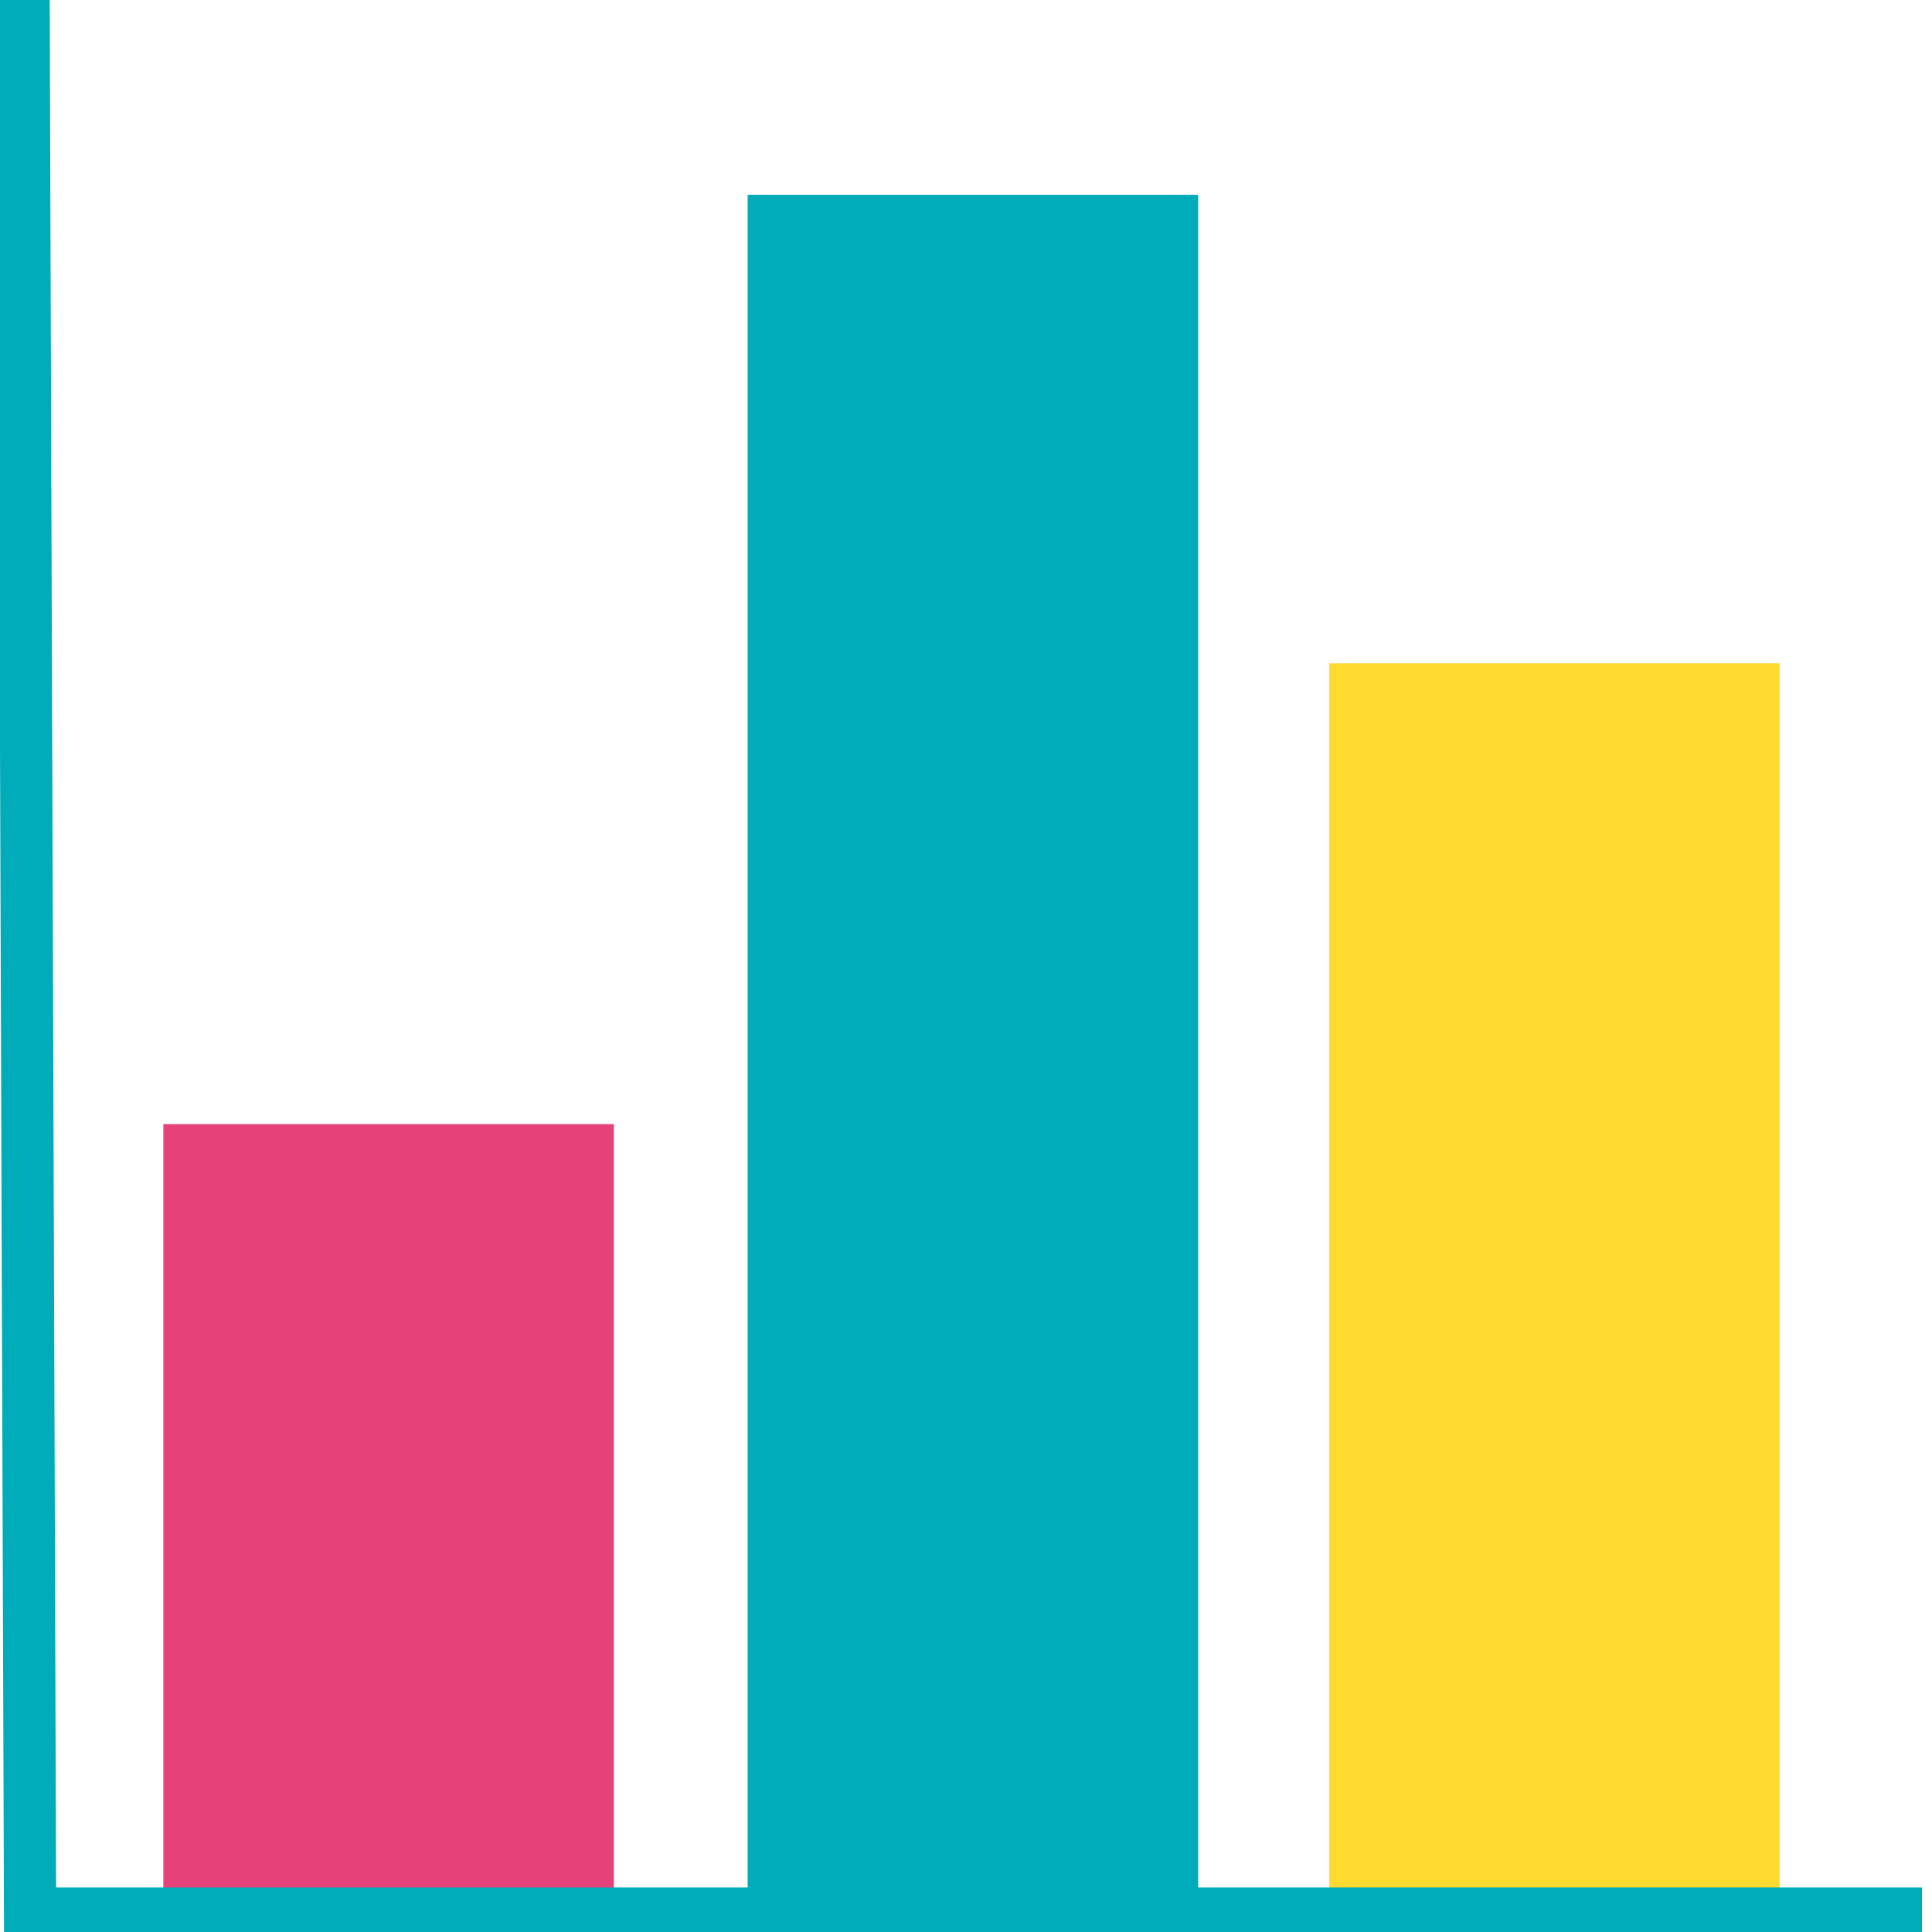 <svg width="74" height="74" xmlns="http://www.w3.org/2000/svg">
 <!-- Created with SVG Editor - http://github.com/mzalive/SVG Editor/ -->

 <g>
  <title>background</title>
  <rect x="-1" y="-1" width="76" height="76" id="canvas_background" fill="none"/>
  <g id="canvasGrid" display="none">
   <rect id="svg_4" width="100%" height="100%" x="0" y="0" stroke-width="0" fill="url(#gridpattern)"/>
  </g>
 </g>
 <g>
  <title>Layer 1</title>
  <g stroke="null" id="svg_5">
   <line stroke="#00abba" fill="none" stroke-width="2" x1="0.901" y1="-0.692" x2="1.155" y2="74.312" id="svg_1" stroke-linejoin="undefined" stroke-linecap="undefined"/>
   <rect stroke="#e7417a" fill="#e7417a" stroke-width="2" x="7.257" y="44.056" width="15.255" height="29.239" id="svg_3"/>
   <rect stroke="#00abba" fill="#00abba" stroke-width="2" x="29.637" y="8.461" width="15.255" height="64.58" id="svg_7"/>
   <rect stroke="#ffda2f" fill="#ffda2f" stroke-width="2" x="51.911" y="26.406" width="15.255" height="46.782" id="svg_8"/>
   <line stroke="#00abba" fill="none" stroke-width="2" x1="73.617" y1="73.295" x2="1.41" y2="73.295" id="svg_2" stroke-linejoin="undefined" stroke-linecap="undefined"/>
  </g>
 </g>
</svg>